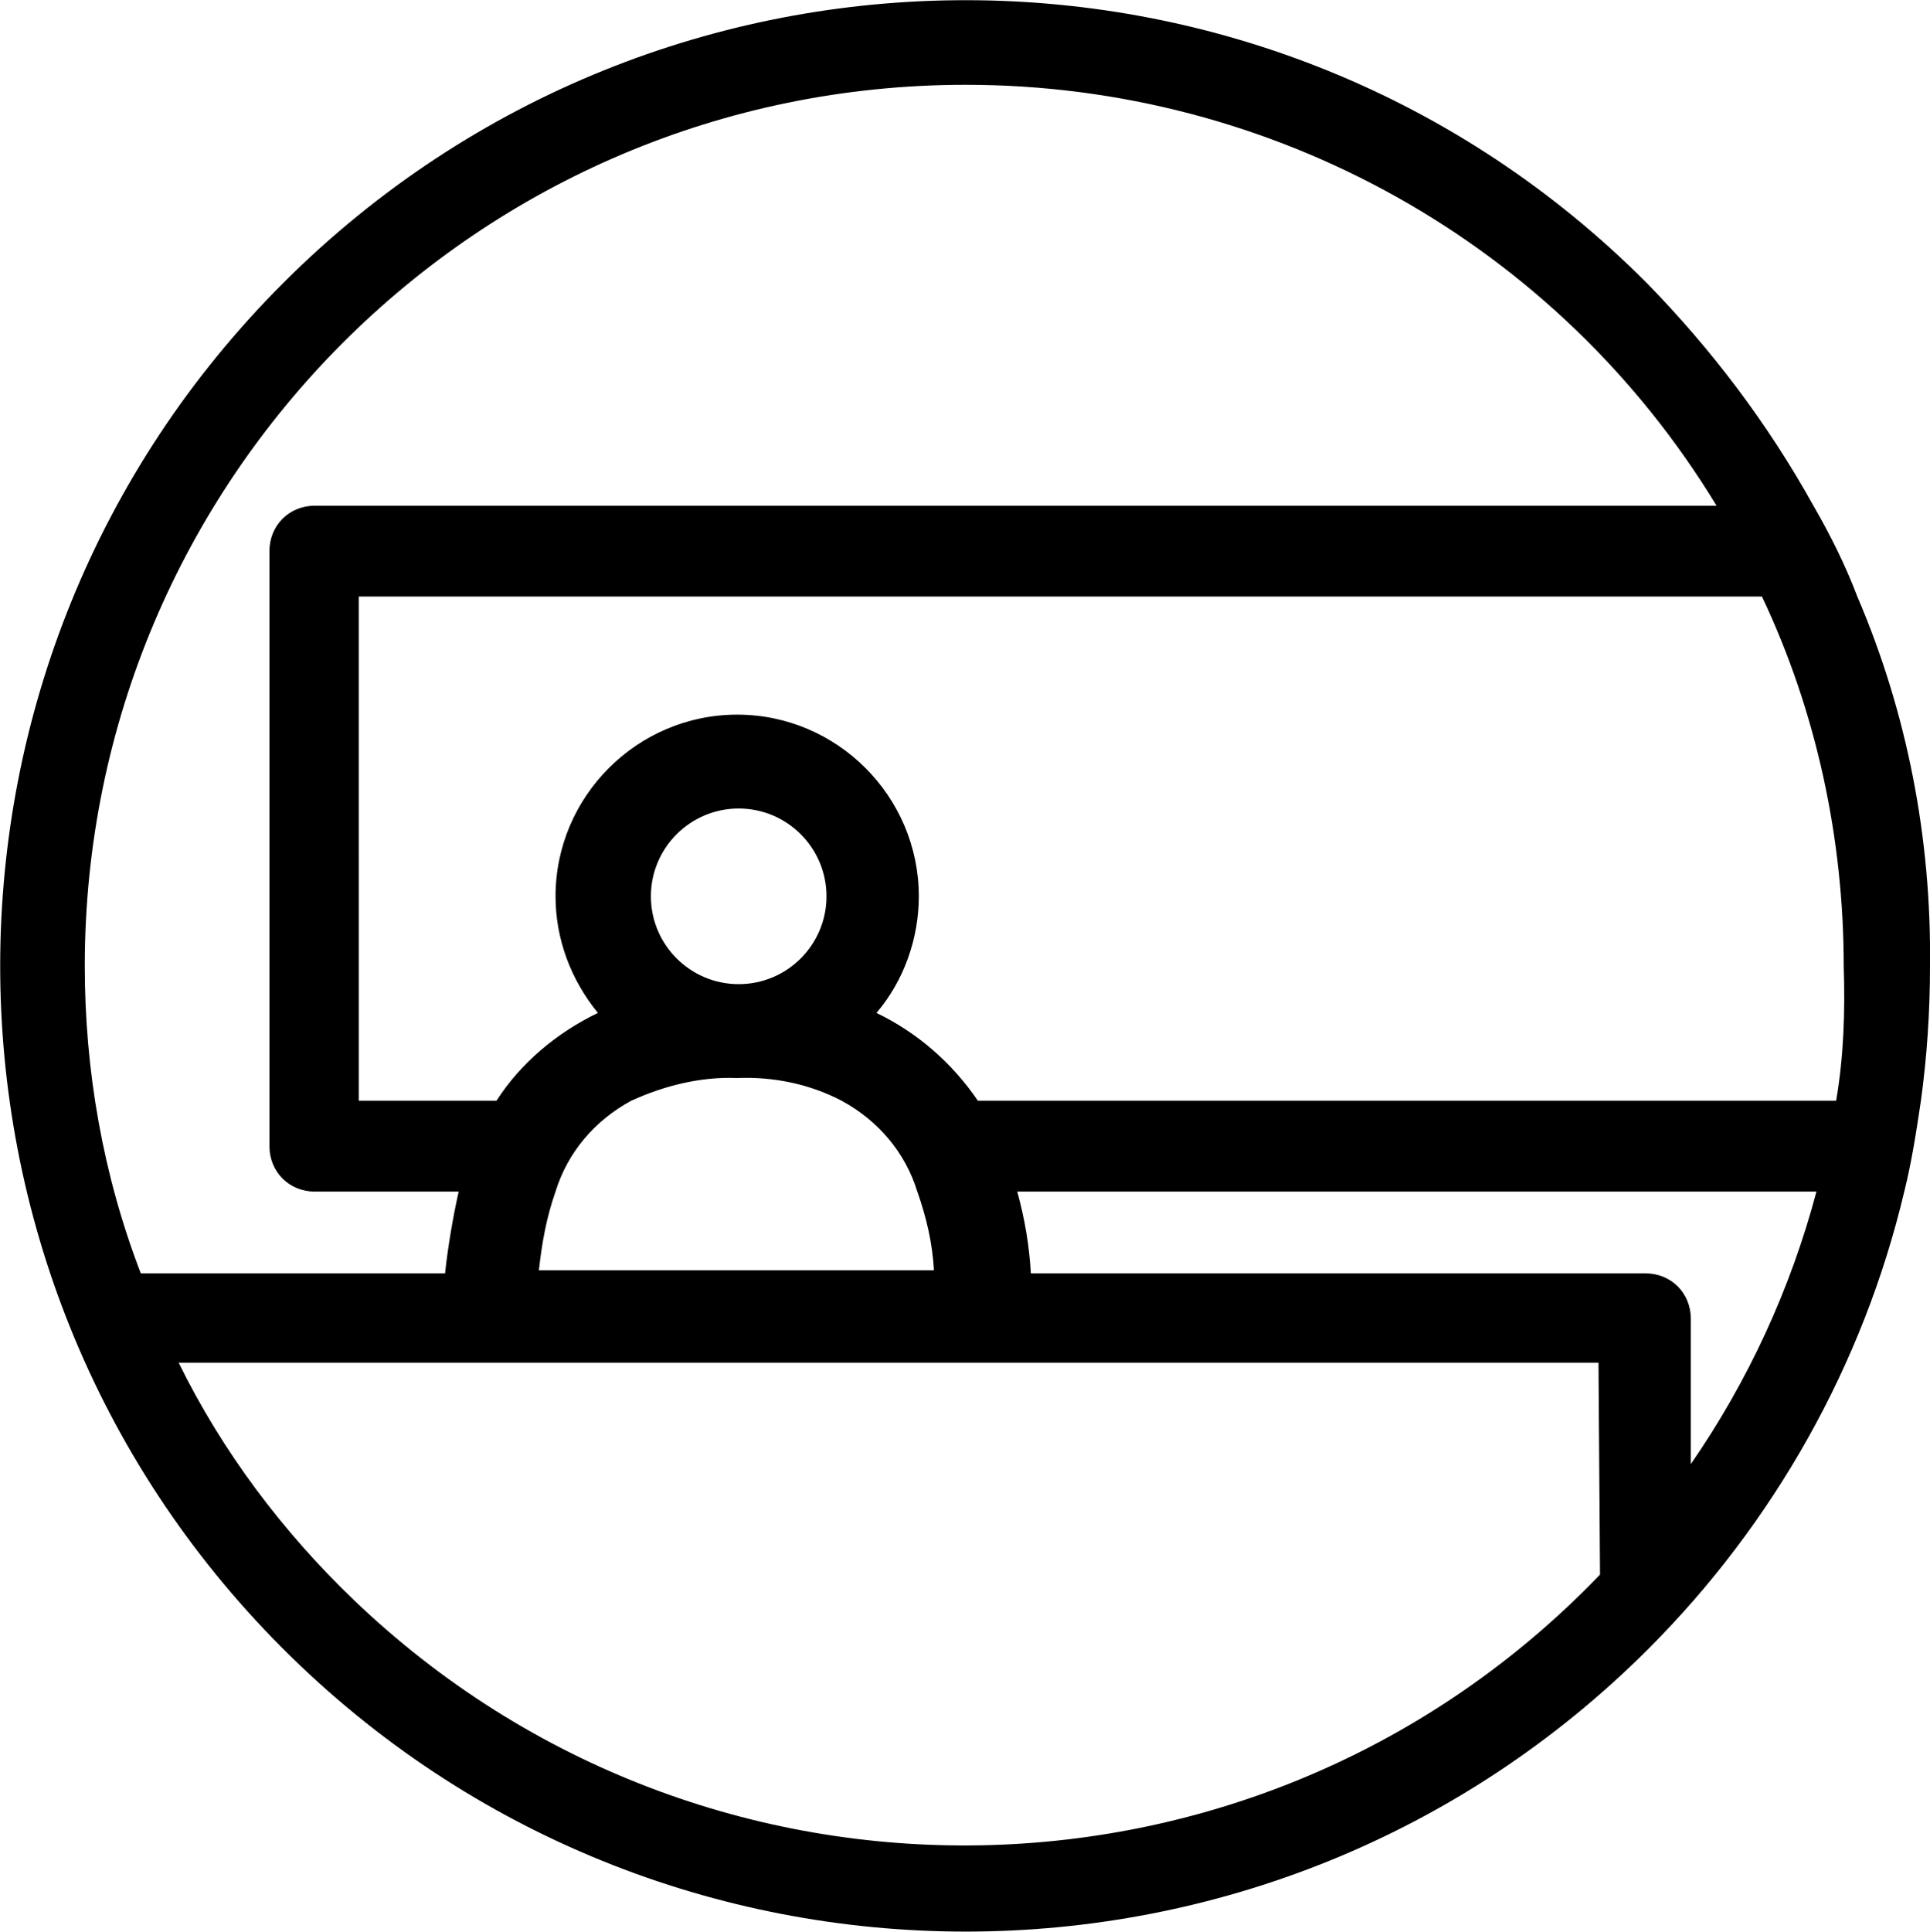 <?xml version="1.0" encoding="utf-8"?>
<!-- Generator: Adobe Illustrator 20.0.0, SVG Export Plug-In . SVG Version: 6.00 Build 0)  -->
<svg version="1.1" id="Layer_1" xmlns="http://www.w3.org/2000/svg" xmlns:xlink="http://www.w3.org/1999/xlink" x="0px" y="0px"
	 viewBox="0 0 127.5 127.6" style="enable-background:new 0 0 127.5 127.6;" xml:space="preserve">
<title>icon_receptionwall</title>
<path d="M122.7,39.4c-0.8-2.1-1.8-4.1-2.9-6c-3-5.4-6.7-10.3-11-14.7C84-6.2,43.7-6.2,18.8,18.6c0,0-0.1,0.1-0.1,0.1
	c-24.9,24.9-24.9,65.2-0.1,90.1c0,0,0,0,0.1,0.1c24.9,24.9,65.3,24.9,90.2,0c8.3-8.3,14.2-18.8,16.9-30.2c0.5-2,0.8-4,1.1-6
	c0.4-2.9,0.6-5.9,0.6-8.9C127.6,55.4,126,47.1,122.7,39.4z M5.6,63.8c0-32.1,26-58.2,58.2-58.2c20.3,0,39.1,10.5,49.6,27.8H20.8
	c-1.7,0-3,1.3-3,3v39.3c0,1.7,1.3,3,3,3h9.5c-0.4,1.8-0.7,3.6-0.9,5.4H9.3C6.8,77.6,5.6,70.7,5.6,63.8z M105.7,104
	c-22.3,23.2-59.1,23.9-82.3,1.7c-4.7-4.5-8.7-9.8-11.6-15.7h93.8L105.7,104L105.7,104z M48.7,71.2c2.4-0.1,4.8,0.4,6.9,1.5
	c2.4,1.3,4.2,3.4,5,6c0.6,1.7,1,3.4,1.1,5.2H35.6c0.2-1.8,0.5-3.5,1.1-5.2c0.8-2.6,2.6-4.7,5-6C43.9,71.7,46.3,71.1,48.7,71.2z
	 M43,59.2c0-3.2,2.6-5.8,5.8-5.8c3.2,0,5.8,2.6,5.8,5.8c0,3.2-2.6,5.8-5.8,5.8c0,0,0,0,0,0C45.6,65,43,62.4,43,59.2z M111.7,96.7
	v-9.6c0-1.7-1.3-3-3-3H68.1c-0.1-1.8-0.4-3.6-0.9-5.4H120C118.3,85.1,115.5,91.2,111.7,96.7z M121.3,72.7H64.6
	c-1.7-2.5-4-4.5-6.7-5.8c1.8-2.1,2.8-4.9,2.8-7.7c0-6.6-5.4-12-12-12c-6.6,0-12,5.4-12,12c0,2.8,1,5.5,2.8,7.7
	c-2.7,1.3-5.1,3.3-6.7,5.8h-9.1V39.4h92.7c3.6,7.6,5.4,16,5.4,24.4C121.9,66.8,121.8,69.8,121.3,72.7z"/>
</svg>
